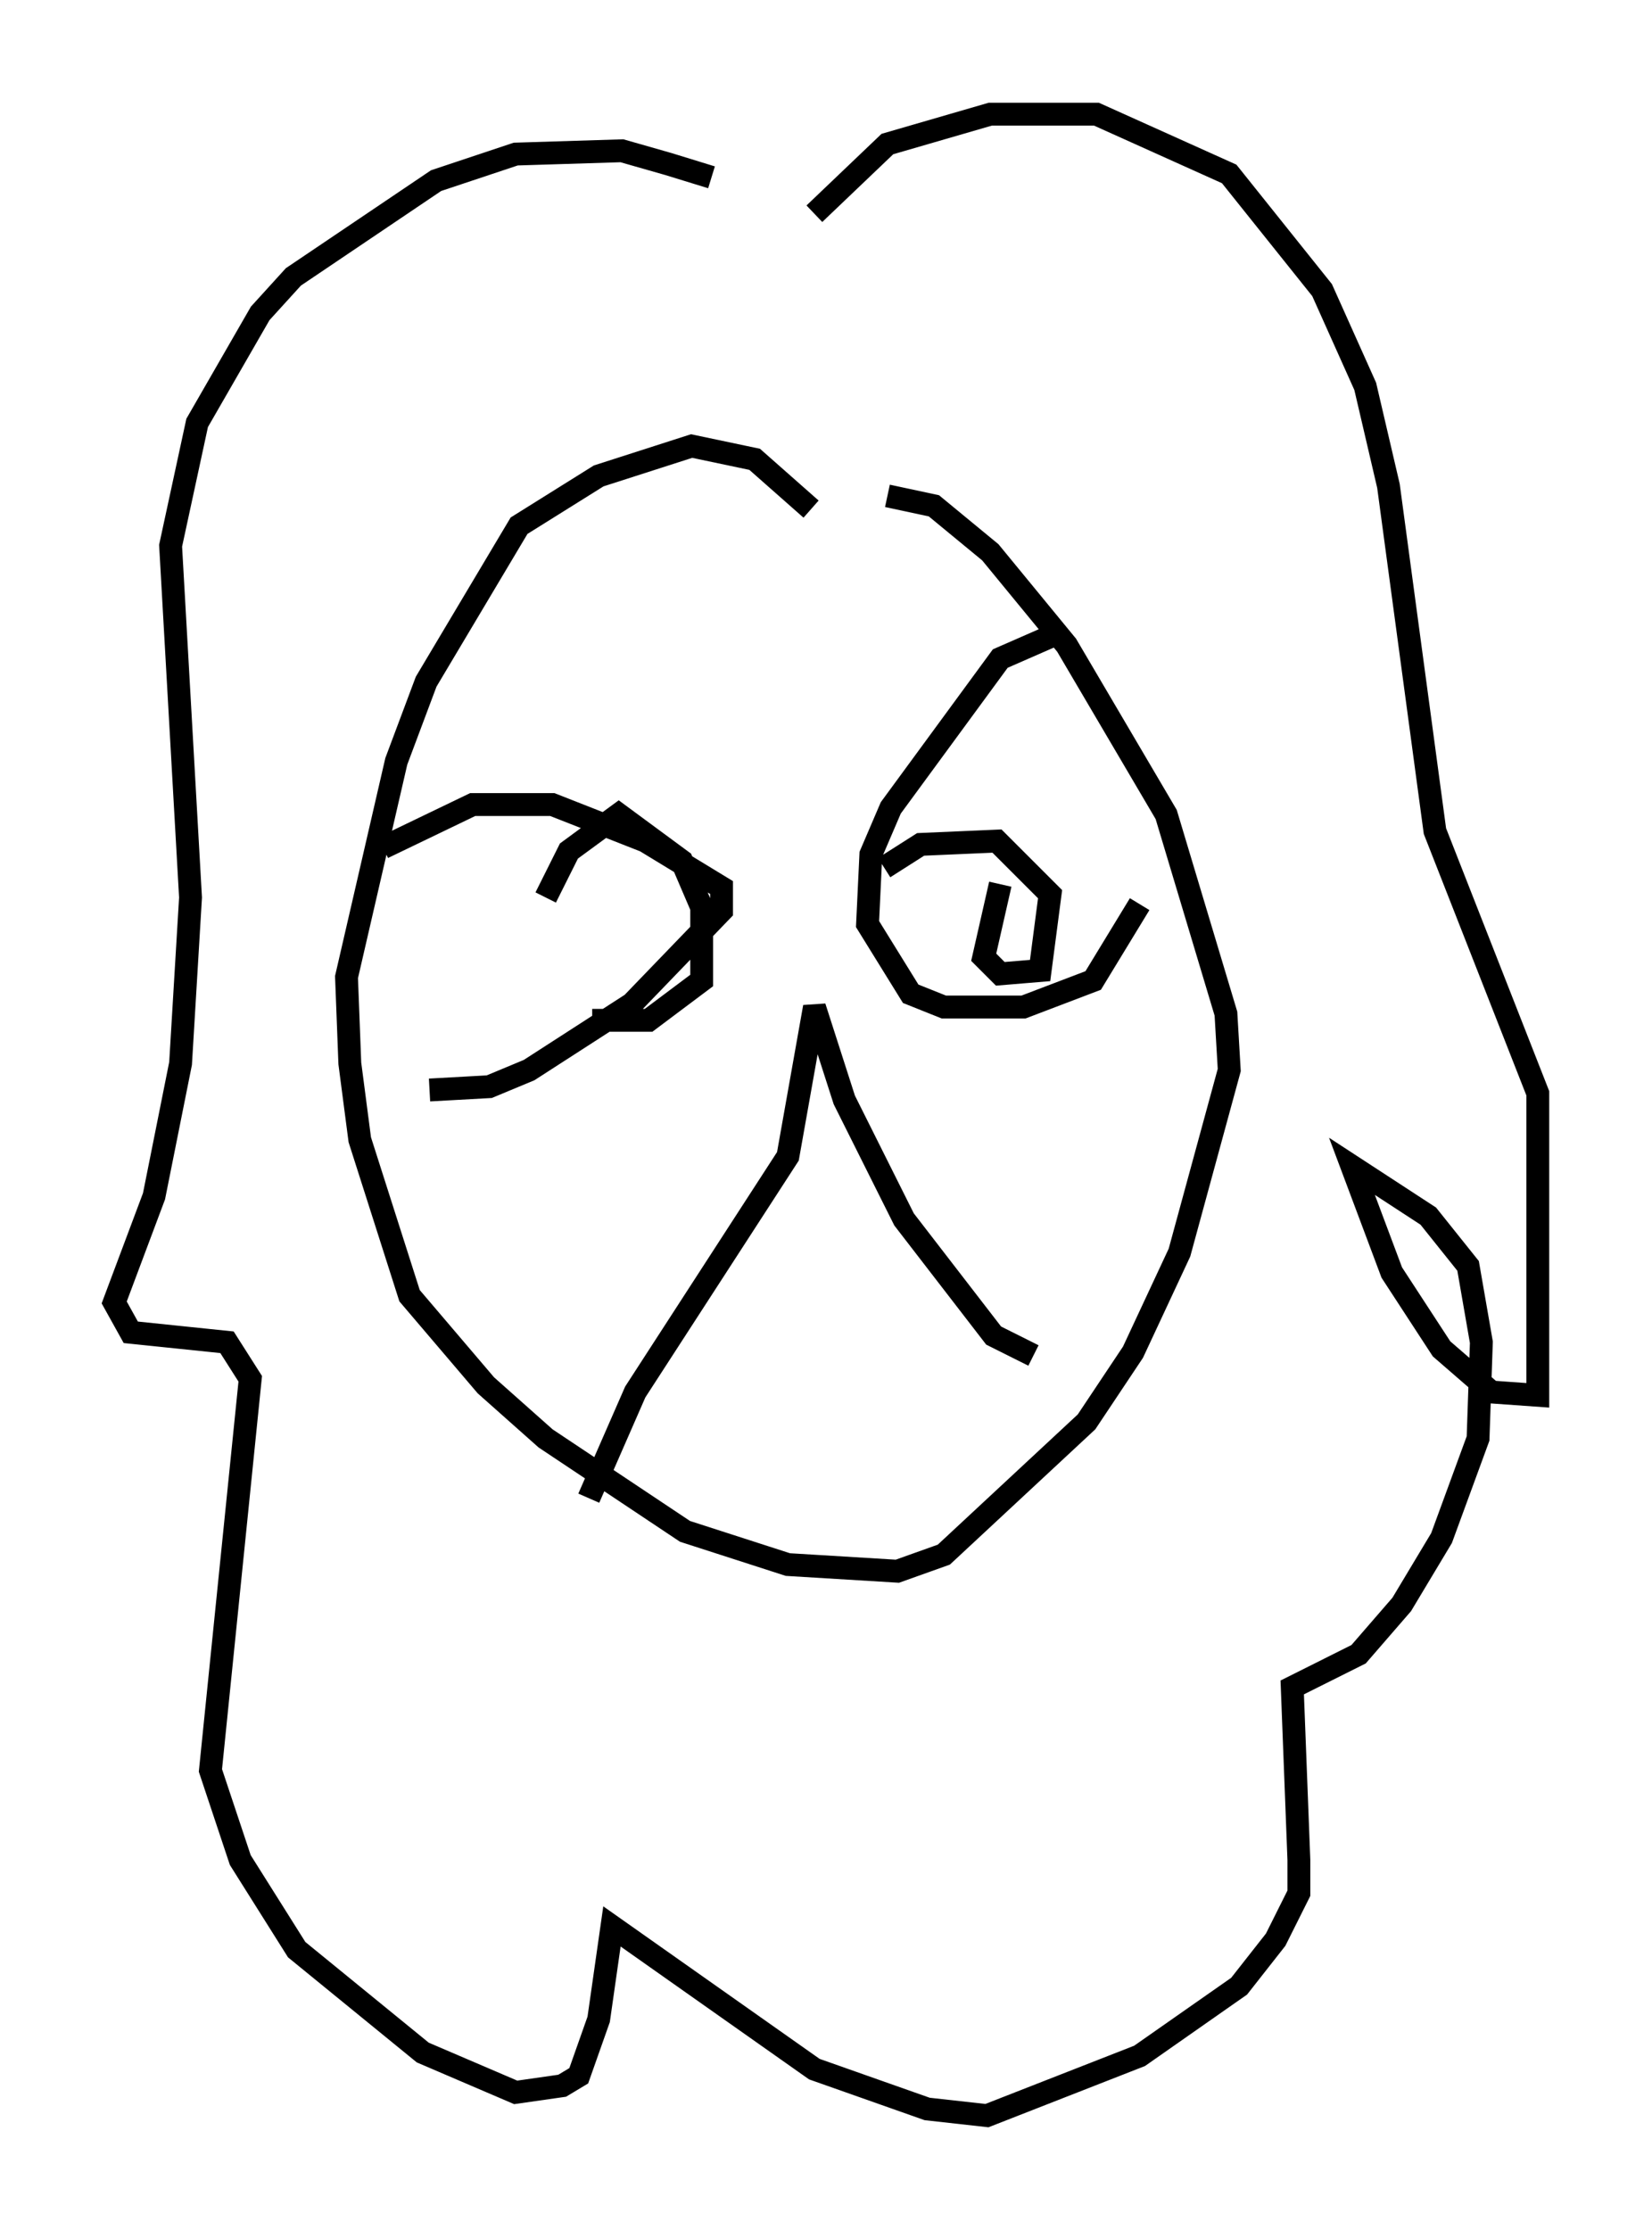 <?xml version="1.0" encoding="utf-8" ?>
<svg baseProfile="full" height="97.586" version="1.1" width="72.313" xmlns="http://www.w3.org/2000/svg" xmlns:ev="http://www.w3.org/2001/xml-events" xmlns:xlink="http://www.w3.org/1999/xlink"><defs /><rect fill="white" height="97.586" width="72.313" x="0" y="0" /><path d="M34.922, 10.665 m-3.777, -2.905 l-1.888, -0.581 -2.034, -0.581 l-4.648, 0.145 -3.486, 1.162 l-6.246, 4.212 -1.453, 1.598 l-2.76, 4.793 -1.162, 5.374 l0.872, 15.397 -0.436, 7.263 l-1.162, 5.81 -1.743, 4.648 l0.726, 1.307 4.212, 0.436 l1.017, 1.598 -1.743, 17.14 l1.307, 3.922 2.469, 3.922 l5.52, 4.503 4.067, 1.743 l2.034, -0.291 0.726, -0.436 l0.872, -2.469 0.581, -4.067 l8.86, 6.246 4.939, 1.743 l2.615, 0.291 6.682, -2.615 l4.358, -3.05 1.598, -2.034 l1.017, -2.034 0.0, -1.453 l-0.291, -7.553 2.905, -1.453 l1.888, -2.179 1.743, -2.905 l1.598, -4.358 0.145, -4.212 l-0.581, -3.341 -1.743, -2.179 l-3.341, -2.179 1.743, 4.648 l2.179, 3.341 2.179, 1.888 l2.034, 0.145 0.0, -13.218 l-4.503, -11.475 -2.034, -15.106 l-1.017, -4.358 -1.888, -4.212 l-4.067, -5.084 -5.81, -2.615 l-4.648, 0.0 -4.503, 1.307 l-3.196, 3.05 m-0.145, 12.927 l-2.469, -2.179 -2.76, -0.581 l-4.067, 1.307 -3.486, 2.179 l-4.067, 6.827 -1.307, 3.486 l-2.179, 9.441 0.145, 3.777 l0.436, 3.341 2.179, 6.827 l3.341, 3.922 2.615, 2.324 l6.101, 4.067 4.503, 1.453 l4.793, 0.291 2.034, -0.726 l6.246, -5.81 2.034, -3.05 l2.034, -4.358 2.179, -7.989 l-0.145, -2.469 -2.615, -8.715 l-4.358, -7.408 -3.341, -4.067 l-2.469, -2.034 -2.034, -0.436 m-13.073, 43.866 l2.034, -4.648 6.682, -10.313 l1.162, -6.536 1.307, 4.067 l2.615, 5.229 3.922, 5.084 l1.743, 0.872 m-28.469, -22.223 l3.922, -1.888 3.486, 0.0 l4.067, 1.598 3.341, 2.034 l0.0, 1.017 -3.922, 4.067 l-4.503, 2.905 -1.743, 0.726 l-2.615, 0.145 m27.307, -19.899 l-2.324, 1.017 -4.793, 6.536 l-0.872, 2.034 -0.145, 3.05 l1.888, 3.05 1.453, 0.581 l3.486, 0.0 3.05, -1.162 l2.034, -3.341 m-11.184, -1.598 l1.598, -1.017 3.341, -0.145 l2.324, 2.324 -0.436, 3.341 l-1.743, 0.145 -0.726, -0.726 l0.726, -3.196 m-19.899, 0.581 l1.017, -2.034 2.179, -1.598 l2.76, 2.034 0.872, 2.034 l0.0, 3.196 -2.324, 1.743 l-2.469, 0.0 " fill="none" stroke="black" stroke-width="1" /></svg>